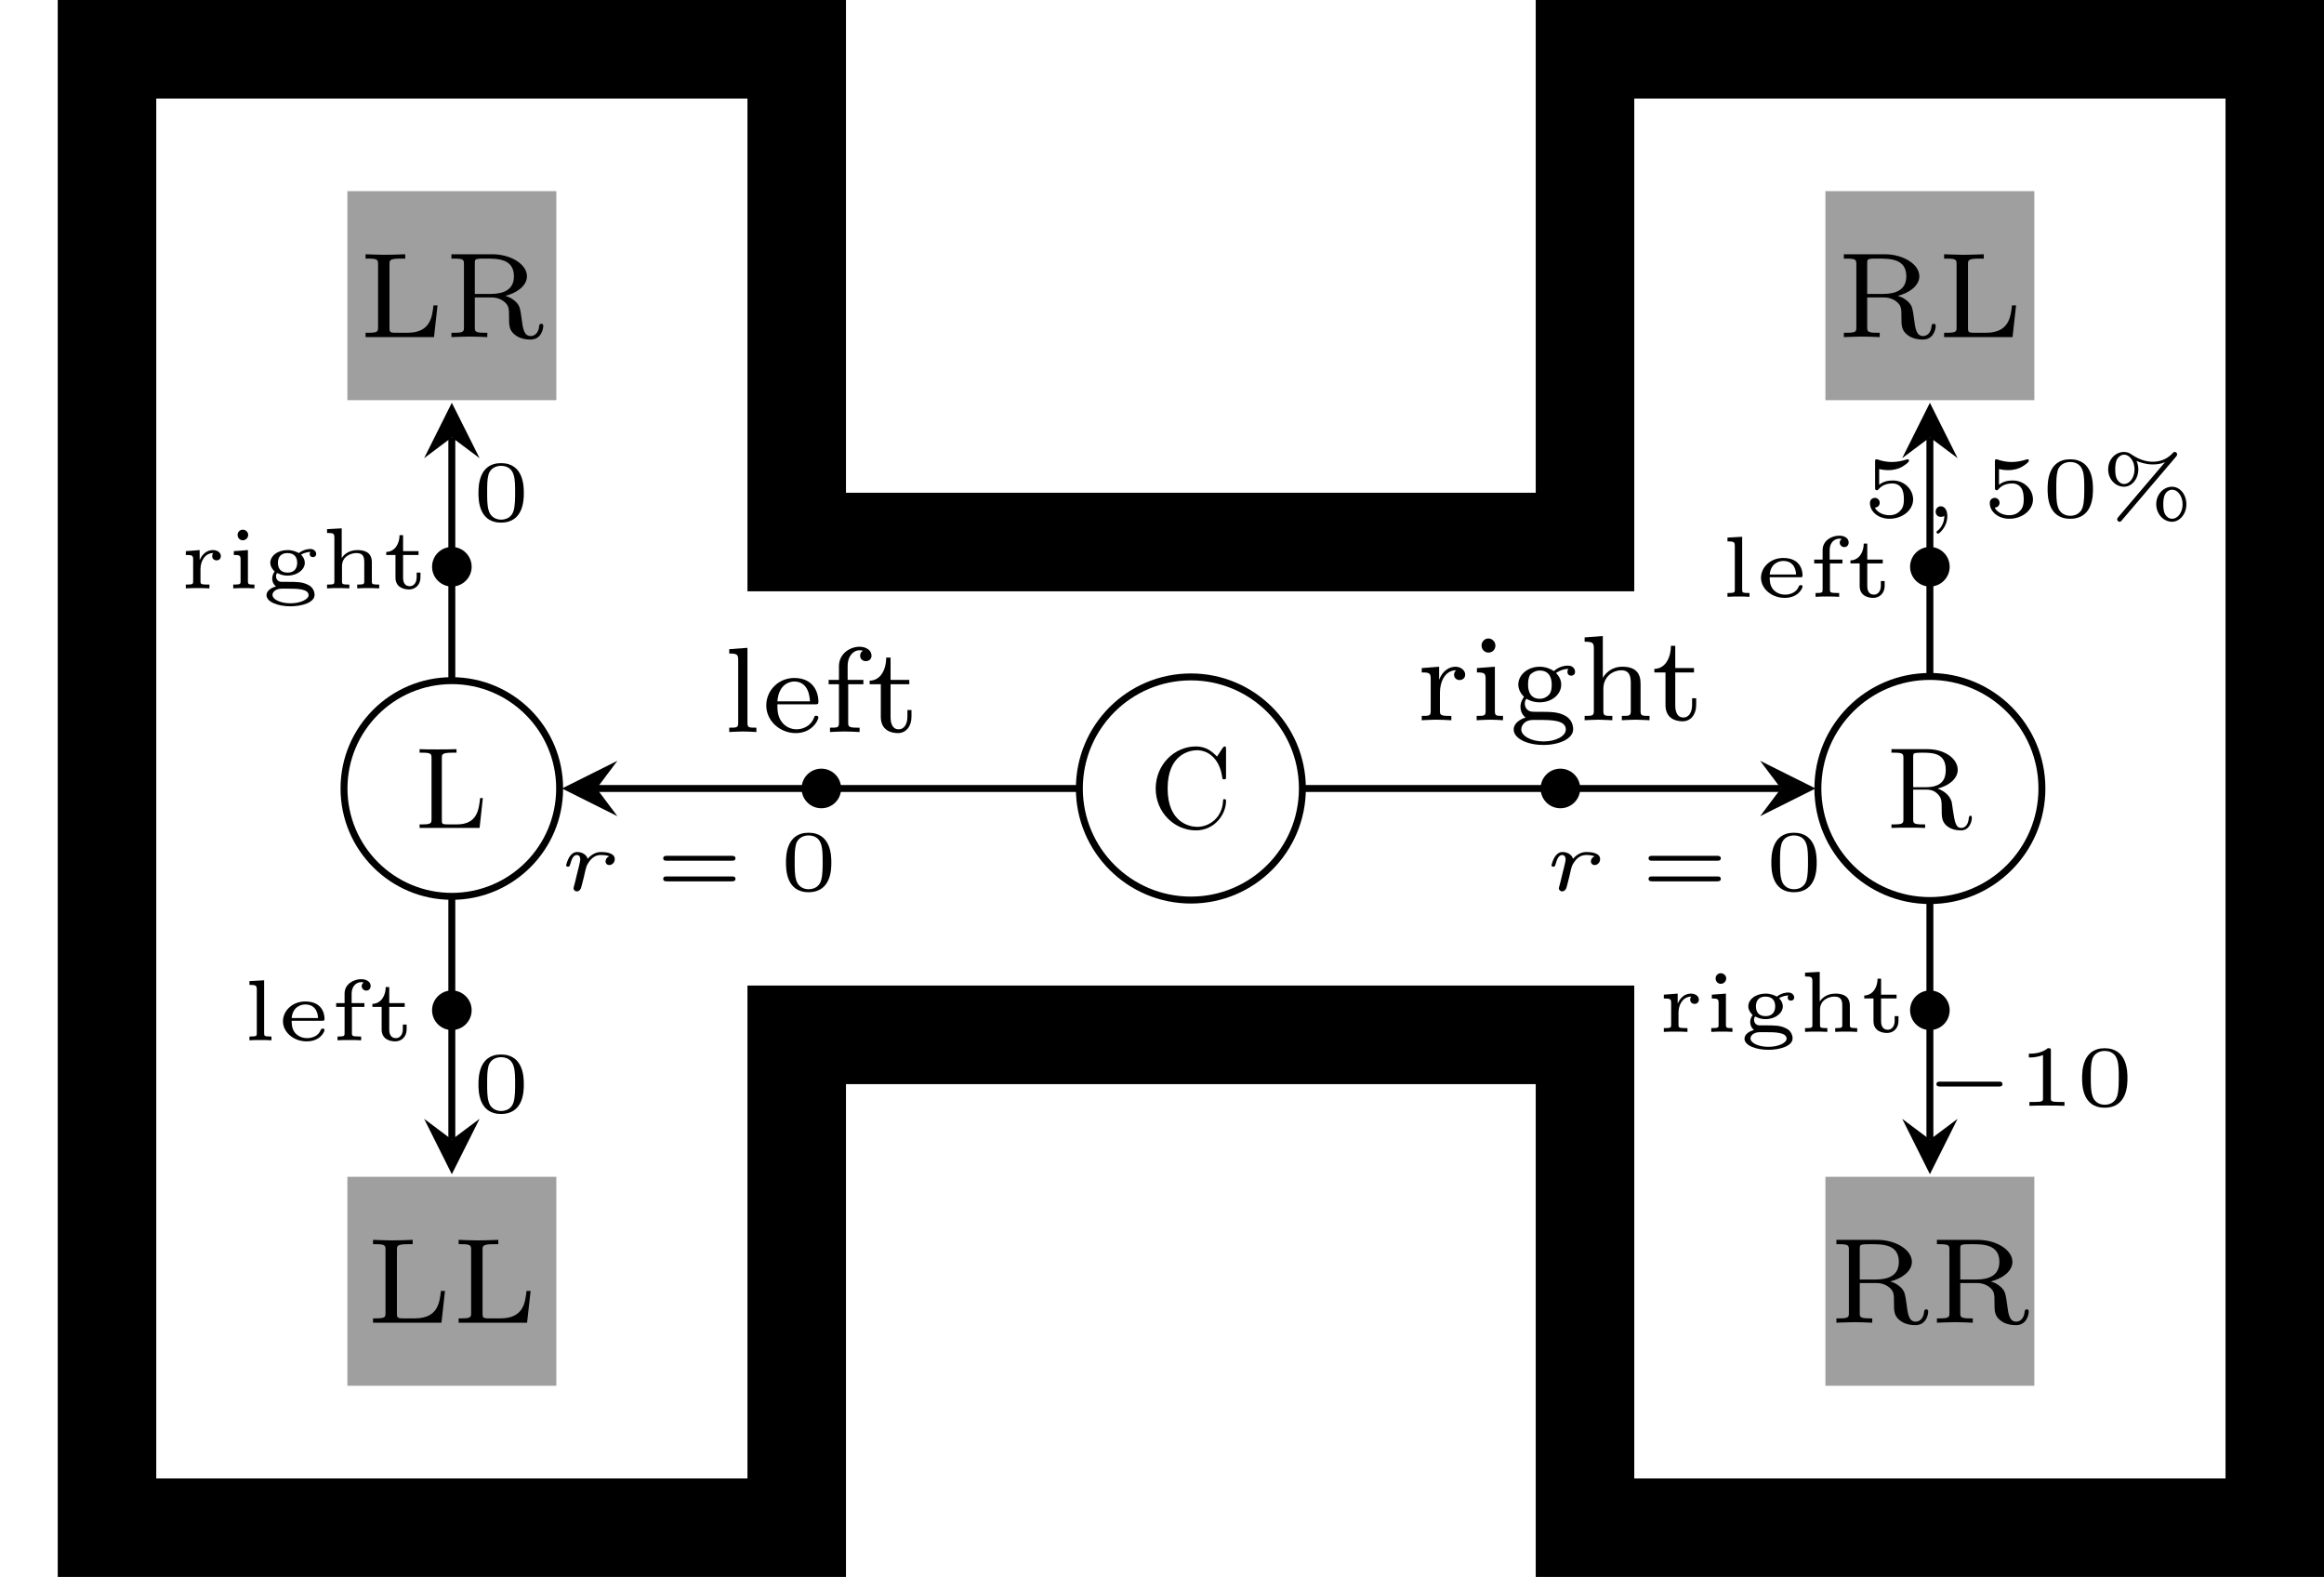 <?xml version="1.0" encoding="UTF-8"?>
<svg xmlns="http://www.w3.org/2000/svg" xmlns:xlink="http://www.w3.org/1999/xlink" width="133.714pt" height="90.709pt" viewBox="0 0 133.714 90.709" version="1.1">
<defs>
<g>
<symbol overflow="visible" id="glyph0-0">
<path style="stroke:none;" d=""/>
</symbol>
<symbol overflow="visible" id="glyph0-1">
<path style="stroke:none;" d="M 4.531 -1.828 L 4.297 -1.828 C 4.219 -1.156 4.125 -0.25 2.797 -0.25 L 2.109 -0.25 C 1.781 -0.25 1.766 -0.312 1.766 -0.516 L 1.766 -4.188 C 1.766 -4.422 1.766 -4.516 2.422 -4.516 L 2.672 -4.516 L 2.672 -4.766 C 2.516 -4.75 1.625 -4.734 1.453 -4.734 C 1.188 -4.734 0.391 -4.766 0.391 -4.766 L 0.391 -4.516 L 0.562 -4.516 C 1.094 -4.516 1.109 -4.438 1.109 -4.188 L 1.109 -0.562 C 1.109 -0.328 1.094 -0.25 0.562 -0.25 L 0.391 -0.25 L 0.391 0 L 4.328 0 Z M 4.531 -1.828 "/>
</symbol>
<symbol overflow="visible" id="glyph0-2">
<path style="stroke:none;" d="M 3.5 -2.375 C 4.125 -2.516 4.75 -2.938 4.75 -3.5 C 4.75 -4.188 3.828 -4.766 2.75 -4.766 L 0.406 -4.766 L 0.406 -4.516 L 0.578 -4.516 C 1.109 -4.516 1.125 -4.438 1.125 -4.188 L 1.125 -0.562 C 1.125 -0.328 1.109 -0.25 0.578 -0.25 L 0.406 -0.25 L 0.406 0 C 0.406 0 1.156 -0.031 1.438 -0.031 C 1.734 -0.031 2.125 -0.016 2.469 0 L 2.469 -0.25 L 2.312 -0.25 C 1.766 -0.25 1.75 -0.328 1.75 -0.562 L 1.75 -2.281 L 2.688 -2.281 C 2.812 -2.281 3.172 -2.281 3.484 -2 C 3.719 -1.781 3.719 -1.609 3.719 -1.141 C 3.719 -0.688 3.719 -0.406 4.047 -0.141 C 4.344 0.109 4.75 0.141 4.953 0.141 C 5.547 0.141 5.688 -0.422 5.688 -0.641 C 5.688 -0.688 5.688 -0.766 5.578 -0.766 C 5.469 -0.766 5.469 -0.703 5.453 -0.641 C 5.422 -0.234 5.188 -0.062 4.969 -0.062 C 4.578 -0.062 4.516 -0.469 4.438 -1.094 C 4.359 -1.656 4.344 -1.766 4.141 -2 C 4.062 -2.078 3.875 -2.266 3.5 -2.375 Z M 2.656 -2.484 L 1.75 -2.484 L 1.75 -4.234 C 1.75 -4.438 1.766 -4.484 1.938 -4.5 C 2 -4.516 2.234 -4.516 2.391 -4.516 C 3.047 -4.516 4 -4.516 4 -3.5 C 4 -2.719 3.406 -2.484 2.656 -2.484 Z M 2.656 -2.484 "/>
</symbol>
<symbol overflow="visible" id="glyph0-3">
<path style="stroke:none;" d="M 1.438 -4.844 L 0.391 -4.766 L 0.391 -4.516 C 0.859 -4.516 0.906 -4.453 0.906 -4.125 L 0.906 -0.547 C 0.906 -0.25 0.844 -0.25 0.391 -0.25 L 0.391 0 C 0.406 0 0.891 -0.031 1.172 -0.031 C 1.438 -0.031 1.688 -0.016 1.953 0 L 1.953 -0.25 C 1.5 -0.25 1.438 -0.25 1.438 -0.547 Z M 1.438 -4.844 "/>
</symbol>
<symbol overflow="visible" id="glyph0-4">
<path style="stroke:none;" d="M 3.062 -1.594 C 3.219 -1.594 3.266 -1.594 3.266 -1.734 C 3.266 -2.359 2.922 -3.109 1.875 -3.109 C 0.969 -3.109 0.266 -2.391 0.266 -1.531 C 0.266 -0.641 1.047 0.062 1.969 0.062 C 2.906 0.062 3.266 -0.688 3.266 -0.844 C 3.266 -0.859 3.25 -0.938 3.141 -0.938 C 3.047 -0.938 3.031 -0.891 3.016 -0.828 C 2.797 -0.266 2.266 -0.156 2.016 -0.156 C 1.688 -0.156 1.375 -0.297 1.172 -0.562 C 0.906 -0.891 0.906 -1.312 0.906 -1.594 Z M 0.906 -1.766 C 0.984 -2.75 1.609 -2.906 1.875 -2.906 C 2.734 -2.906 2.766 -1.938 2.781 -1.766 Z M 0.906 -1.766 "/>
</symbol>
<symbol overflow="visible" id="glyph0-5">
<path style="stroke:none;" d="M 1.438 -2.75 L 2.312 -2.75 L 2.312 -3 L 1.406 -3 L 1.406 -3.781 C 1.406 -4.422 1.781 -4.703 2.078 -4.703 C 2.141 -4.703 2.219 -4.703 2.281 -4.672 C 2.188 -4.625 2.125 -4.516 2.125 -4.391 C 2.125 -4.203 2.266 -4.078 2.453 -4.078 C 2.641 -4.078 2.781 -4.203 2.781 -4.391 C 2.781 -4.703 2.469 -4.906 2.094 -4.906 C 1.547 -4.906 0.906 -4.516 0.906 -3.781 L 0.906 -3 L 0.312 -3 L 0.312 -2.75 L 0.906 -2.75 L 0.906 -0.547 C 0.906 -0.25 0.844 -0.25 0.391 -0.25 L 0.391 0 C 0.422 0 0.906 -0.031 1.188 -0.031 C 1.484 -0.031 1.797 -0.016 2.094 0 L 2.094 -0.25 L 1.953 -0.25 C 1.438 -0.25 1.438 -0.328 1.438 -0.562 Z M 1.438 -2.75 "/>
</symbol>
<symbol overflow="visible" id="glyph0-6">
<path style="stroke:none;" d="M 1.406 -2.75 L 2.484 -2.75 L 2.484 -3 L 1.406 -3 L 1.406 -4.281 L 1.156 -4.281 C 1.156 -3.656 0.875 -2.969 0.203 -2.953 L 0.203 -2.75 L 0.844 -2.75 L 0.844 -0.875 C 0.844 -0.094 1.438 0.062 1.828 0.062 C 2.297 0.062 2.609 -0.328 2.609 -0.875 L 2.609 -1.266 L 2.375 -1.266 L 2.375 -0.891 C 2.375 -0.406 2.156 -0.156 1.875 -0.156 C 1.406 -0.156 1.406 -0.734 1.406 -0.859 Z M 1.406 -2.75 "/>
</symbol>
<symbol overflow="visible" id="glyph0-7">
<path style="stroke:none;" d="M 1.391 -1.594 C 1.391 -2.172 1.656 -2.875 2.328 -2.875 C 2.266 -2.828 2.203 -2.734 2.203 -2.625 C 2.203 -2.391 2.391 -2.312 2.516 -2.312 C 2.688 -2.312 2.844 -2.422 2.844 -2.625 C 2.844 -2.859 2.609 -3.078 2.281 -3.078 C 1.938 -3.078 1.547 -2.859 1.344 -2.328 L 1.344 -3.078 L 0.344 -3 L 0.344 -2.75 C 0.812 -2.75 0.859 -2.703 0.859 -2.359 L 0.859 -0.547 C 0.859 -0.25 0.797 -0.25 0.344 -0.25 L 0.344 0 C 0.375 0 0.844 -0.031 1.141 -0.031 C 1.438 -0.031 1.734 -0.016 2.047 0 L 2.047 -0.25 L 1.906 -0.25 C 1.391 -0.25 1.391 -0.328 1.391 -0.562 Z M 1.391 -1.594 "/>
</symbol>
<symbol overflow="visible" id="glyph0-8">
<path style="stroke:none;" d="M 1.469 -4.297 C 1.469 -4.5 1.297 -4.703 1.062 -4.703 C 0.859 -4.703 0.672 -4.531 0.672 -4.297 C 0.672 -4.047 0.875 -3.891 1.062 -3.891 C 1.297 -3.891 1.469 -4.062 1.469 -4.297 Z M 0.406 -3 L 0.406 -2.75 C 0.844 -2.75 0.906 -2.703 0.906 -2.359 L 0.906 -0.547 C 0.906 -0.25 0.844 -0.25 0.391 -0.25 L 0.391 0 C 0.406 0 0.891 -0.031 1.172 -0.031 C 1.422 -0.031 1.672 -0.016 1.906 0 L 1.906 -0.25 C 1.5 -0.25 1.438 -0.25 1.438 -0.547 L 1.438 -3.078 Z M 0.406 -3 "/>
</symbol>
<symbol overflow="visible" id="glyph0-9">
<path style="stroke:none;" d="M 1 -1.234 C 1.109 -1.172 1.359 -1.031 1.766 -1.031 C 2.484 -1.031 3 -1.5 3 -2.047 C 3 -2.328 2.875 -2.531 2.703 -2.719 C 3.031 -2.938 3.297 -2.953 3.422 -2.953 C 3.391 -2.922 3.359 -2.891 3.359 -2.781 C 3.359 -2.641 3.453 -2.562 3.578 -2.562 C 3.672 -2.562 3.797 -2.625 3.797 -2.781 C 3.797 -2.953 3.672 -3.141 3.391 -3.141 C 3.281 -3.141 2.906 -3.125 2.578 -2.828 C 2.375 -2.969 2.078 -3.078 1.766 -3.078 C 1.047 -3.078 0.531 -2.594 0.531 -2.047 C 0.531 -1.781 0.672 -1.531 0.859 -1.344 C 0.812 -1.281 0.656 -1.047 0.656 -0.781 C 0.656 -0.688 0.672 -0.359 0.953 -0.156 C 0.641 -0.062 0.266 0.172 0.266 0.531 C 0.266 1.047 1.031 1.422 1.984 1.422 C 2.859 1.422 3.688 1.078 3.688 0.516 C 3.688 0.312 3.609 -0.062 3.219 -0.266 C 2.812 -0.484 2.391 -0.484 1.719 -0.484 C 1.562 -0.484 1.312 -0.484 1.266 -0.5 C 1.031 -0.547 0.906 -0.75 0.906 -0.953 C 0.906 -1.125 0.969 -1.188 1 -1.234 Z M 1.766 -1.234 C 1.094 -1.234 1.094 -1.906 1.094 -2.047 C 1.094 -2.156 1.094 -2.438 1.219 -2.625 C 1.328 -2.734 1.516 -2.859 1.766 -2.859 C 2.453 -2.859 2.453 -2.188 2.453 -2.047 C 2.453 -1.938 2.453 -1.656 2.312 -1.484 C 2.203 -1.359 2.016 -1.234 1.766 -1.234 Z M 1.766 -0.016 C 2.391 -0.016 3.266 -0.016 3.266 0.531 C 3.266 0.906 2.703 1.219 1.984 1.219 C 1.25 1.219 0.703 0.891 0.703 0.531 C 0.703 0.281 0.922 -0.016 1.359 -0.016 Z M 1.766 -0.016 "/>
</symbol>
<symbol overflow="visible" id="glyph0-10">
<path style="stroke:none;" d="M 3.594 -2.109 C 3.594 -2.719 3.297 -3.078 2.547 -3.078 C 1.922 -3.078 1.578 -2.703 1.422 -2.438 L 1.422 -4.844 L 0.375 -4.766 L 0.375 -4.516 C 0.844 -4.516 0.906 -4.453 0.906 -4.125 L 0.906 -0.547 C 0.906 -0.25 0.828 -0.25 0.375 -0.25 L 0.375 0 C 0.391 0 0.875 -0.031 1.172 -0.031 C 1.422 -0.031 1.906 0 1.969 0 L 1.969 -0.25 C 1.516 -0.25 1.453 -0.25 1.453 -0.547 L 1.453 -1.812 C 1.453 -2.531 2.031 -2.875 2.484 -2.875 C 2.969 -2.875 3.031 -2.5 3.031 -2.141 L 3.031 -0.547 C 3.031 -0.25 2.969 -0.25 2.516 -0.25 L 2.516 0 C 2.531 0 3.016 -0.031 3.312 -0.031 C 3.562 -0.031 4.047 0 4.109 0 L 4.109 -0.25 C 3.656 -0.25 3.594 -0.25 3.594 -0.547 Z M 3.594 -2.109 "/>
</symbol>
<symbol overflow="visible" id="glyph1-0">
<path style="stroke:none;" d=""/>
</symbol>
<symbol overflow="visible" id="glyph1-1">
<path style="stroke:none;" d="M 3.859 -1.719 L 3.703 -1.719 C 3.625 -1.031 3.531 -0.203 2.359 -0.203 L 1.812 -0.203 C 1.5 -0.203 1.5 -0.25 1.5 -0.469 L 1.5 -4.016 C 1.5 -4.234 1.5 -4.328 2.125 -4.328 L 2.344 -4.328 L 2.344 -4.531 C 2.109 -4.516 1.5 -4.516 1.234 -4.516 C 0.969 -4.516 0.453 -4.516 0.219 -4.531 L 0.219 -4.328 L 0.375 -4.328 C 0.891 -4.328 0.906 -4.25 0.906 -4.016 L 0.906 -0.516 C 0.906 -0.281 0.891 -0.203 0.375 -0.203 L 0.219 -0.203 L 0.219 0 L 3.672 0 Z M 3.859 -1.719 "/>
</symbol>
<symbol overflow="visible" id="glyph1-2">
<path style="stroke:none;" d="M 0.375 -2.266 C 0.375 -0.891 1.453 0.141 2.688 0.141 C 3.766 0.141 4.422 -0.781 4.422 -1.547 C 4.422 -1.609 4.422 -1.656 4.328 -1.656 C 4.25 -1.656 4.25 -1.625 4.25 -1.547 C 4.203 -0.609 3.484 -0.062 2.766 -0.062 C 2.359 -0.062 1.062 -0.281 1.062 -2.266 C 1.062 -4.25 2.344 -4.469 2.75 -4.469 C 3.484 -4.469 4.078 -3.875 4.203 -2.906 C 4.219 -2.812 4.219 -2.797 4.312 -2.797 C 4.422 -2.797 4.422 -2.812 4.422 -2.953 L 4.422 -4.516 C 4.422 -4.641 4.422 -4.688 4.344 -4.688 C 4.312 -4.688 4.297 -4.688 4.234 -4.609 L 3.906 -4.109 C 3.656 -4.344 3.328 -4.688 2.688 -4.688 C 1.438 -4.688 0.375 -3.625 0.375 -2.266 Z M 0.375 -2.266 "/>
</symbol>
<symbol overflow="visible" id="glyph1-3">
<path style="stroke:none;" d="M 1.484 -2.344 L 1.484 -4.062 C 1.484 -4.219 1.484 -4.297 1.641 -4.312 C 1.703 -4.328 1.891 -4.328 2.031 -4.328 C 2.625 -4.328 3.359 -4.297 3.359 -3.344 C 3.359 -2.875 3.203 -2.344 2.219 -2.344 Z M 2.891 -2.266 C 3.531 -2.422 4.047 -2.828 4.047 -3.344 C 4.047 -3.984 3.297 -4.531 2.312 -4.531 L 0.234 -4.531 L 0.234 -4.328 L 0.391 -4.328 C 0.906 -4.328 0.922 -4.25 0.922 -4.016 L 0.922 -0.516 C 0.922 -0.281 0.906 -0.203 0.391 -0.203 L 0.234 -0.203 L 0.234 0 C 0.469 -0.016 0.938 -0.016 1.203 -0.016 C 1.469 -0.016 1.938 -0.016 2.172 0 L 2.172 -0.203 L 2.016 -0.203 C 1.5 -0.203 1.484 -0.281 1.484 -0.516 L 1.484 -2.203 L 2.25 -2.203 C 2.359 -2.203 2.641 -2.203 2.875 -1.969 C 3.125 -1.734 3.125 -1.531 3.125 -1.078 C 3.125 -0.656 3.125 -0.391 3.391 -0.141 C 3.672 0.109 4.031 0.141 4.234 0.141 C 4.75 0.141 4.859 -0.406 4.859 -0.578 C 4.859 -0.625 4.859 -0.703 4.781 -0.703 C 4.703 -0.703 4.703 -0.641 4.688 -0.594 C 4.656 -0.125 4.422 0 4.25 0 C 3.938 0 3.875 -0.344 3.781 -0.953 L 3.703 -1.484 C 3.578 -1.906 3.25 -2.125 2.891 -2.266 Z M 2.891 -2.266 "/>
</symbol>
<symbol overflow="visible" id="glyph2-0">
<path style="stroke:none;" d=""/>
</symbol>
<symbol overflow="visible" id="glyph2-1">
<path style="stroke:none;" d="M 1.484 -0.812 C 1.5 -0.891 1.547 -1.078 1.562 -1.156 C 1.578 -1.234 1.609 -1.312 1.625 -1.375 C 1.641 -1.453 1.797 -1.719 1.969 -1.859 C 2.141 -2 2.297 -2.031 2.469 -2.031 C 2.531 -2.031 2.766 -2.031 2.938 -1.953 C 2.719 -1.875 2.719 -1.672 2.719 -1.656 C 2.719 -1.578 2.781 -1.453 2.938 -1.453 C 3.078 -1.453 3.25 -1.578 3.25 -1.797 C 3.25 -2.156 2.719 -2.203 2.484 -2.203 C 2.359 -2.203 2.031 -2.203 1.688 -1.812 C 1.625 -2.078 1.328 -2.203 1.094 -2.203 C 0.922 -2.203 0.781 -2.125 0.641 -1.922 C 0.516 -1.719 0.453 -1.453 0.453 -1.438 C 0.453 -1.359 0.531 -1.359 0.562 -1.359 C 0.641 -1.359 0.641 -1.375 0.688 -1.5 C 0.766 -1.797 0.875 -2.031 1.062 -2.031 C 1.234 -2.031 1.266 -1.875 1.266 -1.766 C 1.266 -1.703 1.219 -1.516 1.188 -1.375 C 1.156 -1.25 1.109 -1.047 1.078 -0.938 L 0.969 -0.484 C 0.938 -0.359 0.875 -0.141 0.875 -0.125 C 0.875 -0.016 0.969 0.062 1.062 0.062 C 1.141 0.062 1.234 0.016 1.281 -0.078 C 1.312 -0.109 1.344 -0.281 1.375 -0.375 Z M 1.484 -0.812 "/>
</symbol>
<symbol overflow="visible" id="glyph2-2">
<path style="stroke:none;" d="M 1.344 -0.062 C 1.344 0.406 1.094 0.688 0.953 0.797 C 0.906 0.828 0.891 0.844 0.891 0.875 C 0.891 0.906 0.938 0.969 0.984 0.969 C 1.047 0.969 1.516 0.578 1.516 -0.047 C 1.516 -0.391 1.359 -0.609 1.141 -0.609 C 0.953 -0.609 0.844 -0.453 0.844 -0.297 C 0.844 -0.141 0.953 0 1.141 0 C 1.219 0 1.297 -0.016 1.344 -0.062 Z M 1.344 -0.062 "/>
</symbol>
<symbol overflow="visible" id="glyph3-0">
<path style="stroke:none;" d=""/>
</symbol>
<symbol overflow="visible" id="glyph3-1">
<path style="stroke:none;" d="M 4.438 -1.703 C 4.516 -1.703 4.641 -1.703 4.641 -1.844 C 4.641 -1.984 4.484 -1.984 4.422 -1.984 L 0.703 -1.984 C 0.625 -1.984 0.484 -1.984 0.484 -1.844 C 0.484 -1.703 0.609 -1.703 0.672 -1.703 Z M 4.422 -0.516 C 4.484 -0.516 4.641 -0.516 4.641 -0.656 C 4.641 -0.797 4.516 -0.797 4.438 -0.797 L 0.672 -0.797 C 0.609 -0.797 0.484 -0.797 0.484 -0.656 C 0.484 -0.516 0.625 -0.516 0.703 -0.516 Z M 4.422 -0.516 "/>
</symbol>
<symbol overflow="visible" id="glyph3-2">
<path style="stroke:none;" d="M 3 -1.594 C 3 -1.953 3 -3.312 1.688 -3.312 C 0.391 -3.312 0.391 -1.953 0.391 -1.594 C 0.391 -1.234 0.391 0.109 1.688 0.109 C 3 0.109 3 -1.234 3 -1.594 Z M 1.688 -0.062 C 1.516 -0.062 1.094 -0.125 0.969 -0.625 C 0.891 -0.891 0.891 -1.25 0.891 -1.656 C 0.891 -2.031 0.891 -2.375 0.969 -2.656 C 1.094 -3.078 1.484 -3.156 1.688 -3.156 C 2.062 -3.156 2.328 -2.969 2.422 -2.609 C 2.5 -2.359 2.5 -1.953 2.5 -1.656 C 2.5 -1.312 2.5 -0.906 2.422 -0.609 C 2.297 -0.125 1.891 -0.062 1.688 -0.062 Z M 1.688 -0.062 "/>
</symbol>
<symbol overflow="visible" id="glyph3-3">
<path style="stroke:none;" d="M 1.219 -1.109 C 1.219 -1.578 1.484 -2.031 1.953 -2.031 C 1.953 -2.031 1.891 -1.969 1.891 -1.859 C 1.891 -1.688 2.031 -1.609 2.141 -1.609 C 2.266 -1.609 2.391 -1.688 2.391 -1.859 C 2.391 -2.047 2.203 -2.203 1.938 -2.203 C 1.688 -2.203 1.375 -2.078 1.188 -1.656 L 1.172 -1.656 L 1.172 -2.203 L 0.375 -2.141 L 0.375 -1.922 C 0.75 -1.922 0.797 -1.891 0.797 -1.656 L 0.797 -0.422 C 0.797 -0.266 0.797 -0.219 0.469 -0.219 L 0.375 -0.219 L 0.375 0 C 0.594 -0.016 0.812 -0.016 1.016 -0.016 C 1.281 -0.016 1.531 -0.016 1.734 0 L 1.734 -0.219 L 1.594 -0.219 C 1.219 -0.219 1.219 -0.266 1.219 -0.422 Z M 1.219 -1.109 "/>
</symbol>
<symbol overflow="visible" id="glyph3-4">
<path style="stroke:none;" d="M 1.266 -3.078 C 1.266 -3.234 1.125 -3.375 0.953 -3.375 C 0.797 -3.375 0.656 -3.25 0.656 -3.078 C 0.656 -2.891 0.797 -2.766 0.953 -2.766 C 1.125 -2.766 1.266 -2.906 1.266 -3.078 Z M 0.438 -2.141 L 0.438 -1.922 C 0.781 -1.922 0.828 -1.891 0.828 -1.656 L 0.828 -0.422 C 0.828 -0.266 0.828 -0.219 0.5 -0.219 L 0.406 -0.219 L 0.406 0 C 0.625 -0.016 0.828 -0.016 1.031 -0.016 C 1.219 -0.016 1.438 -0.016 1.625 0 L 1.625 -0.219 C 1.297 -0.219 1.25 -0.219 1.25 -0.422 L 1.25 -2.203 Z M 0.438 -2.141 "/>
</symbol>
<symbol overflow="visible" id="glyph3-5">
<path style="stroke:none;" d="M 2.297 -1.938 C 2.531 -2.078 2.75 -2.094 2.844 -2.094 C 2.828 -2.078 2.797 -2.047 2.797 -1.969 C 2.797 -1.875 2.859 -1.797 2.984 -1.797 C 3.094 -1.797 3.172 -1.875 3.172 -1.969 C 3.172 -2.109 3.062 -2.266 2.828 -2.266 C 2.703 -2.266 2.438 -2.234 2.172 -2.031 C 2.062 -2.094 1.828 -2.203 1.531 -2.203 C 0.938 -2.203 0.531 -1.859 0.531 -1.469 C 0.531 -1.219 0.719 -1.031 0.781 -0.969 C 0.672 -0.828 0.641 -0.672 0.641 -0.562 C 0.641 -0.297 0.812 -0.141 0.859 -0.109 C 0.609 -0.047 0.312 0.125 0.312 0.391 C 0.312 0.781 0.969 1.031 1.688 1.031 C 2.359 1.031 3.078 0.812 3.078 0.375 C 3.078 0.156 2.953 -0.094 2.703 -0.203 C 2.375 -0.375 2.047 -0.375 1.516 -0.375 C 1.391 -0.375 1.172 -0.375 1.141 -0.375 C 0.906 -0.406 0.859 -0.609 0.859 -0.703 C 0.859 -0.797 0.906 -0.875 0.922 -0.875 C 0.922 -0.875 0.938 -0.875 0.953 -0.875 C 1.156 -0.766 1.344 -0.734 1.516 -0.734 C 2.109 -0.734 2.516 -1.094 2.516 -1.469 C 2.516 -1.703 2.359 -1.891 2.297 -1.938 Z M 1.531 -0.906 C 1.094 -0.906 0.969 -1.188 0.969 -1.469 C 0.969 -1.75 1.094 -2.031 1.516 -2.031 C 1.953 -2.031 2.078 -1.75 2.078 -1.469 C 2.078 -1.203 1.953 -0.906 1.531 -0.906 Z M 1.531 0.016 C 2.031 0.016 2.734 0.016 2.734 0.391 C 2.734 0.625 2.281 0.859 1.688 0.859 C 1.125 0.859 0.656 0.641 0.656 0.375 C 0.656 0.219 0.828 0.016 1.203 0.016 Z M 1.531 0.016 "/>
</symbol>
<symbol overflow="visible" id="glyph3-6">
<path style="stroke:none;" d="M 2.984 -1.5 C 2.984 -2.047 2.609 -2.203 2.156 -2.203 C 1.578 -2.203 1.328 -1.859 1.25 -1.75 L 1.25 -3.453 L 0.406 -3.406 L 0.406 -3.188 C 0.781 -3.188 0.828 -3.156 0.828 -2.906 L 0.828 -0.422 C 0.828 -0.266 0.828 -0.219 0.5 -0.219 L 0.406 -0.219 L 0.406 0 C 0.625 -0.016 0.828 -0.016 1.047 -0.016 C 1.25 -0.016 1.469 -0.016 1.688 0 L 1.688 -0.219 L 1.594 -0.219 C 1.266 -0.219 1.266 -0.266 1.266 -0.422 L 1.266 -1.281 C 1.266 -1.844 1.781 -2.031 2.094 -2.031 C 2.469 -2.031 2.547 -1.828 2.547 -1.516 L 2.547 -0.422 C 2.547 -0.266 2.547 -0.219 2.219 -0.219 L 2.141 -0.219 L 2.141 0 C 2.344 -0.016 2.562 -0.016 2.766 -0.016 C 2.984 -0.016 3.188 -0.016 3.406 0 L 3.406 -0.219 L 3.312 -0.219 C 2.984 -0.219 2.984 -0.266 2.984 -0.422 Z M 2.984 -1.5 "/>
</symbol>
<symbol overflow="visible" id="glyph3-7">
<path style="stroke:none;" d="M 1.219 -1.922 L 2.109 -1.922 L 2.109 -2.141 L 1.219 -2.141 L 1.219 -3.062 L 1.016 -3.062 C 1.016 -2.594 0.766 -2.109 0.25 -2.094 L 0.25 -1.922 L 0.781 -1.922 L 0.781 -0.625 C 0.781 -0.062 1.25 0.062 1.562 0.062 C 1.938 0.062 2.219 -0.219 2.219 -0.625 L 2.219 -0.906 L 2 -0.906 L 2 -0.641 C 2 -0.266 1.781 -0.125 1.609 -0.125 C 1.219 -0.125 1.219 -0.516 1.219 -0.625 Z M 1.219 -1.922 "/>
</symbol>
<symbol overflow="visible" id="glyph3-8">
<path style="stroke:none;" d="M 1.25 -3.453 L 0.406 -3.406 L 0.406 -3.188 C 0.781 -3.188 0.828 -3.156 0.828 -2.906 L 0.828 -0.422 C 0.828 -0.266 0.828 -0.219 0.5 -0.219 L 0.406 -0.219 L 0.406 0 C 0.625 -0.016 0.828 -0.016 1.031 -0.016 C 1.25 -0.016 1.453 -0.016 1.672 0 L 1.672 -0.219 L 1.578 -0.219 C 1.25 -0.219 1.25 -0.266 1.25 -0.422 Z M 1.25 -3.453 "/>
</symbol>
<symbol overflow="visible" id="glyph3-9">
<path style="stroke:none;" d="M 2.578 -1.125 C 2.688 -1.125 2.719 -1.125 2.719 -1.234 C 2.719 -1.578 2.547 -2.234 1.609 -2.234 C 0.859 -2.234 0.328 -1.688 0.328 -1.094 C 0.328 -0.469 0.938 0.062 1.688 0.062 C 2.484 0.062 2.719 -0.5 2.719 -0.594 C 2.719 -0.672 2.641 -0.672 2.625 -0.672 C 2.547 -0.672 2.531 -0.656 2.5 -0.594 C 2.375 -0.25 2 -0.125 1.719 -0.125 C 1.312 -0.125 1.094 -0.344 1.016 -0.438 C 0.828 -0.672 0.828 -0.984 0.828 -1.125 Z M 0.828 -1.281 C 0.891 -1.938 1.375 -2.062 1.609 -2.062 C 2.297 -2.062 2.344 -1.422 2.344 -1.281 Z M 0.828 -1.281 "/>
</symbol>
<symbol overflow="visible" id="glyph3-10">
<path style="stroke:none;" d="M 1.25 -1.922 L 1.969 -1.922 L 1.969 -2.141 L 1.234 -2.141 L 1.234 -2.688 C 1.234 -3.156 1.547 -3.344 1.781 -3.344 C 1.812 -3.344 1.906 -3.344 1.906 -3.328 L 1.906 -3.312 C 1.875 -3.281 1.812 -3.219 1.812 -3.125 C 1.812 -2.984 1.922 -2.859 2.078 -2.859 C 2.234 -2.859 2.328 -2.984 2.328 -3.125 C 2.328 -3.344 2.125 -3.516 1.781 -3.516 C 1.344 -3.516 0.828 -3.234 0.828 -2.688 L 0.828 -2.141 L 0.344 -2.141 L 0.344 -1.922 L 0.828 -1.922 L 0.828 -0.422 C 0.828 -0.266 0.828 -0.219 0.516 -0.219 L 0.422 -0.219 L 0.422 0 C 0.625 -0.016 0.859 -0.016 1.062 -0.016 C 1.328 -0.016 1.562 -0.016 1.781 0 L 1.781 -0.219 L 1.641 -0.219 C 1.25 -0.219 1.25 -0.266 1.25 -0.422 Z M 1.25 -1.922 "/>
</symbol>
<symbol overflow="visible" id="glyph3-11">
<path style="stroke:none;" d="M 0.984 -2.75 C 1.234 -2.688 1.469 -2.688 1.516 -2.688 C 1.859 -2.688 2.109 -2.781 2.234 -2.844 C 2.359 -2.906 2.703 -3.125 2.703 -3.234 C 2.703 -3.312 2.641 -3.312 2.625 -3.312 C 2.609 -3.312 2.609 -3.312 2.547 -3.297 C 2.359 -3.234 2.047 -3.156 1.719 -3.156 C 1.438 -3.156 1.172 -3.203 0.906 -3.297 C 0.844 -3.312 0.844 -3.312 0.828 -3.312 C 0.75 -3.312 0.75 -3.266 0.75 -3.188 L 0.75 -1.688 C 0.75 -1.594 0.75 -1.531 0.859 -1.531 C 0.906 -1.531 0.906 -1.547 0.953 -1.594 C 1.141 -1.812 1.406 -1.922 1.75 -1.922 C 2.031 -1.922 2.203 -1.766 2.266 -1.656 C 2.375 -1.484 2.406 -1.266 2.406 -1.016 C 2.406 -0.812 2.391 -0.531 2.188 -0.344 C 1.969 -0.109 1.688 -0.094 1.578 -0.094 C 1.25 -0.094 0.891 -0.234 0.734 -0.531 C 0.938 -0.547 1.016 -0.688 1.016 -0.812 C 1.016 -0.969 0.891 -1.094 0.734 -1.094 C 0.625 -1.094 0.453 -1.016 0.453 -0.797 C 0.453 -0.297 0.938 0.109 1.578 0.109 C 2.328 0.109 2.938 -0.391 2.938 -1 C 2.938 -1.562 2.453 -2.094 1.766 -2.094 C 1.453 -2.094 1.188 -2.016 0.984 -1.844 Z M 0.984 -2.75 "/>
</symbol>
<symbol overflow="visible" id="glyph3-12">
<path style="stroke:none;" d="M 4.984 -0.719 C 4.984 -1.297 4.609 -1.734 4.156 -1.734 C 3.672 -1.734 3.25 -1.297 3.25 -0.734 C 3.25 -0.141 3.688 0.281 4.156 0.281 C 4.609 0.281 4.984 -0.172 4.984 -0.719 Z M 4.172 0.109 C 3.984 0.109 3.844 0 3.766 -0.141 C 3.656 -0.328 3.656 -0.578 3.656 -0.719 C 3.656 -0.844 3.656 -1.094 3.75 -1.281 C 3.812 -1.422 3.969 -1.562 4.172 -1.562 C 4.469 -1.562 4.766 -1.219 4.766 -0.719 C 4.766 -0.234 4.469 0.109 4.172 0.109 Z M 4.406 -3.484 C 4.438 -3.531 4.453 -3.562 4.453 -3.594 C 4.453 -3.672 4.391 -3.734 4.312 -3.734 C 4.25 -3.734 4.234 -3.719 4.172 -3.641 C 3.844 -3.297 3.438 -3.172 3.047 -3.172 C 2.75 -3.172 2.328 -3.25 1.844 -3.578 C 1.734 -3.656 1.609 -3.734 1.391 -3.734 C 0.906 -3.734 0.484 -3.312 0.484 -2.734 C 0.484 -2.141 0.922 -1.734 1.391 -1.734 C 1.844 -1.734 2.219 -2.172 2.219 -2.734 C 2.219 -3 2.125 -3.203 2.109 -3.219 C 2.297 -3.141 2.656 -3.016 3.047 -3.016 C 3.281 -3.016 3.531 -3.047 3.734 -3.141 L 3.75 -3.141 L 1.062 0.016 C 1.031 0.062 1 0.094 1 0.141 C 1 0.219 1.078 0.281 1.141 0.281 C 1.203 0.281 1.219 0.25 1.266 0.203 Z M 1.406 -1.891 C 1.219 -1.891 1.078 -2.016 1 -2.156 C 0.891 -2.344 0.891 -2.578 0.891 -2.734 C 0.891 -2.844 0.891 -3.094 0.984 -3.297 C 1.047 -3.422 1.203 -3.578 1.406 -3.578 C 1.703 -3.578 2 -3.219 2 -2.734 C 2 -2.234 1.703 -1.891 1.406 -1.891 Z M 1.406 -1.891 "/>
</symbol>
<symbol overflow="visible" id="glyph3-13">
<path style="stroke:none;" d="M 1.984 -3.172 C 1.984 -3.312 1.969 -3.312 1.797 -3.312 C 1.453 -3 0.891 -3 0.797 -3 L 0.719 -3 L 0.719 -2.781 L 0.797 -2.781 C 0.906 -2.781 1.234 -2.797 1.531 -2.922 L 1.531 -0.422 C 1.531 -0.281 1.531 -0.219 1 -0.219 L 0.75 -0.219 L 0.75 0 C 1.016 -0.016 1.469 -0.016 1.75 -0.016 C 2.047 -0.016 2.484 -0.016 2.766 0 L 2.766 -0.219 L 2.516 -0.219 C 1.984 -0.219 1.984 -0.281 1.984 -0.422 Z M 1.984 -3.172 "/>
</symbol>
<symbol overflow="visible" id="glyph4-0">
<path style="stroke:none;" d=""/>
</symbol>
<symbol overflow="visible" id="glyph4-1">
<path style="stroke:none;" d="M 4.391 -1.109 C 4.469 -1.109 4.594 -1.109 4.594 -1.25 C 4.594 -1.391 4.469 -1.391 4.391 -1.391 L 1.016 -1.391 C 0.938 -1.391 0.797 -1.391 0.797 -1.25 C 0.797 -1.109 0.938 -1.109 1.016 -1.109 Z M 4.391 -1.109 "/>
</symbol>
</g>
<clipPath id="clip1">
  <path d="M 3 0 L 133.715 0 L 133.715 90.711 L 3 90.711 Z M 3 0 "/>
</clipPath>
</defs>
<g id="surface1">
<path style="fill-rule:nonzero;fill:rgb(62.5%,62.5%,62.5%);fill-opacity:1;stroke-width:0.399;stroke-linecap:butt;stroke-linejoin:miter;stroke:rgb(62.5%,62.5%,62.5%);stroke-opacity:1;stroke-miterlimit:10;" d="M -36.709 34.16 L -48.331 34.16 L -48.331 22.535 L -36.709 22.535 Z M -36.709 34.16 " transform="matrix(1,0,0,-1,68.518,45.355)"/>
<g style="fill:rgb(0%,0%,0%);fill-opacity:1;">
  <use xlink:href="#glyph0-1" x="20.643" y="19.391"/>
  <use xlink:href="#glyph0-2" x="25.569" y="19.391"/>
</g>
<path style="fill-rule:nonzero;fill:rgb(62.5%,62.5%,62.5%);fill-opacity:1;stroke-width:0.399;stroke-linecap:butt;stroke-linejoin:miter;stroke:rgb(62.5%,62.5%,62.5%);stroke-opacity:1;stroke-miterlimit:10;" d="M -36.709 -22.536 L -48.331 -22.536 L -48.331 -34.157 L -36.709 -34.157 Z M -36.709 -22.536 " transform="matrix(1,0,0,-1,68.518,45.355)"/>
<g style="fill:rgb(0%,0%,0%);fill-opacity:1;">
  <use xlink:href="#glyph0-1" x="21.072" y="76.084"/>
  <use xlink:href="#glyph0-1" x="25.998" y="76.084"/>
</g>
<path style="fill:none;stroke-width:0.399;stroke-linecap:butt;stroke-linejoin:miter;stroke:rgb(0%,0%,0%);stroke-opacity:1;stroke-miterlimit:10;" d="M -36.319 -0 C -36.319 3.425 -39.096 6.203 -42.522 6.203 C -45.948 6.203 -48.725 3.425 -48.725 -0 C -48.725 -3.426 -45.948 -6.204 -42.522 -6.204 C -39.096 -6.204 -36.319 -3.426 -36.319 -0 Z M -36.319 -0 " transform="matrix(1,0,0,-1,68.518,45.355)"/>
<g style="fill:rgb(0%,0%,0%);fill-opacity:1;">
  <use xlink:href="#glyph1-1" x="23.922" y="47.624"/>
</g>
<path style="fill-rule:nonzero;fill:rgb(0%,0%,0%);fill-opacity:1;stroke-width:0.399;stroke-linecap:butt;stroke-linejoin:miter;stroke:rgb(0%,0%,0%);stroke-opacity:1;stroke-miterlimit:10;" d="M -20.323 -0 C -20.323 0.519 -20.741 0.941 -21.26 0.941 C -21.78 0.941 -22.198 0.519 -22.198 -0 C -22.198 -0.52 -21.78 -0.938 -21.26 -0.938 C -20.741 -0.938 -20.323 -0.52 -20.323 -0 Z M -20.323 -0 " transform="matrix(1,0,0,-1,68.518,45.355)"/>
<g style="fill:rgb(0%,0%,0%);fill-opacity:1;">
  <use xlink:href="#glyph0-3" x="41.567" y="42.107"/>
  <use xlink:href="#glyph0-4" x="43.822" y="42.107"/>
  <use xlink:href="#glyph0-5" x="47.364" y="42.107"/>
  <use xlink:href="#glyph0-6" x="49.834" y="42.107"/>
</g>
<g style="fill:rgb(0%,0%,0%);fill-opacity:1;">
  <use xlink:href="#glyph2-1" x="32.121" y="51.212"/>
</g>
<g style="fill:rgb(0%,0%,0%);fill-opacity:1;">
  <use xlink:href="#glyph3-1" x="37.675" y="51.212"/>
</g>
<g style="fill:rgb(0%,0%,0%);fill-opacity:1;">
  <use xlink:href="#glyph3-2" x="44.832" y="51.212"/>
</g>
<path style="fill-rule:nonzero;fill:rgb(0%,0%,0%);fill-opacity:1;stroke-width:0.399;stroke-linecap:butt;stroke-linejoin:miter;stroke:rgb(0%,0%,0%);stroke-opacity:1;stroke-miterlimit:10;" d="M -41.581 12.757 C -41.581 13.273 -42.002 13.695 -42.522 13.695 C -43.038 13.695 -43.459 13.273 -43.459 12.757 C -43.459 12.238 -43.038 11.816 -42.522 11.816 C -42.002 11.816 -41.581 12.238 -41.581 12.757 Z M -41.581 12.757 " transform="matrix(1,0,0,-1,68.518,45.355)"/>
<g style="fill:rgb(0%,0%,0%);fill-opacity:1;">
  <use xlink:href="#glyph3-3" x="10.316" y="33.844"/>
  <use xlink:href="#glyph3-4" x="13.014" y="33.844"/>
  <use xlink:href="#glyph3-5" x="15.021" y="33.844"/>
  <use xlink:href="#glyph3-6" x="18.411" y="33.844"/>
</g>
<g style="fill:rgb(0%,0%,0%);fill-opacity:1;">
  <use xlink:href="#glyph3-7" x="21.973" y="33.844"/>
</g>
<g style="fill:rgb(0%,0%,0%);fill-opacity:1;">
  <use xlink:href="#glyph3-2" x="27.138" y="29.952"/>
</g>
<path style="fill-rule:nonzero;fill:rgb(0%,0%,0%);fill-opacity:1;stroke-width:0.399;stroke-linecap:butt;stroke-linejoin:miter;stroke:rgb(0%,0%,0%);stroke-opacity:1;stroke-miterlimit:10;" d="M -41.581 -12.754 C -41.581 -12.239 -42.002 -11.817 -42.522 -11.817 C -43.038 -11.817 -43.459 -12.239 -43.459 -12.754 C -43.459 -13.274 -43.038 -13.696 -42.522 -13.696 C -42.002 -13.696 -41.581 -13.274 -41.581 -12.754 Z M -41.581 -12.754 " transform="matrix(1,0,0,-1,68.518,45.355)"/>
<g style="fill:rgb(0%,0%,0%);fill-opacity:1;">
  <use xlink:href="#glyph3-8" x="13.947" y="59.84"/>
  <use xlink:href="#glyph3-9" x="15.953" y="59.84"/>
  <use xlink:href="#glyph3-10" x="18.998" y="59.84"/>
  <use xlink:href="#glyph3-7" x="21.177" y="59.84"/>
</g>
<g style="fill:rgb(0%,0%,0%);fill-opacity:1;">
  <use xlink:href="#glyph3-2" x="27.138" y="63.968"/>
</g>
<path style="fill:none;stroke-width:0.399;stroke-linecap:butt;stroke-linejoin:miter;stroke:rgb(0%,0%,0%);stroke-opacity:1;stroke-miterlimit:10;" d="M 6.416 -0 C 6.416 3.542 3.545 6.418 0.002 6.418 C -3.545 6.418 -6.416 3.542 -6.416 -0 C -6.416 -3.543 -3.545 -6.418 0.002 -6.418 C 3.545 -6.418 6.416 -3.543 6.416 -0 Z M 6.416 -0 " transform="matrix(1,0,0,-1,68.518,45.355)"/>
<g style="fill:rgb(0%,0%,0%);fill-opacity:1;">
  <use xlink:href="#glyph1-2" x="66.119" y="47.624"/>
</g>
<path style="fill-rule:nonzero;fill:rgb(62.5%,62.5%,62.5%);fill-opacity:1;stroke-width:0.399;stroke-linecap:butt;stroke-linejoin:miter;stroke:rgb(62.5%,62.5%,62.5%);stroke-opacity:1;stroke-miterlimit:10;" d="M 48.33 -22.536 L 36.709 -22.536 L 36.709 -34.157 L 48.33 -34.157 Z M 48.33 -22.536 " transform="matrix(1,0,0,-1,68.518,45.355)"/>
<g style="fill:rgb(0%,0%,0%);fill-opacity:1;">
  <use xlink:href="#glyph0-2" x="105.253" y="76.084"/>
  <use xlink:href="#glyph0-2" x="111.037" y="76.084"/>
</g>
<path style="fill-rule:nonzero;fill:rgb(62.5%,62.5%,62.5%);fill-opacity:1;stroke-width:0.399;stroke-linecap:butt;stroke-linejoin:miter;stroke:rgb(62.5%,62.5%,62.5%);stroke-opacity:1;stroke-miterlimit:10;" d="M 48.33 34.16 L 36.709 34.16 L 36.709 22.535 L 48.33 22.535 Z M 48.33 34.16 " transform="matrix(1,0,0,-1,68.518,45.355)"/>
<g style="fill:rgb(0%,0%,0%);fill-opacity:1;">
  <use xlink:href="#glyph0-2" x="105.682" y="19.391"/>
  <use xlink:href="#glyph0-1" x="111.466" y="19.391"/>
</g>
<path style="fill:none;stroke-width:0.399;stroke-linecap:butt;stroke-linejoin:miter;stroke:rgb(0%,0%,0%);stroke-opacity:1;stroke-miterlimit:10;" d="M 48.966 -0 C 48.966 3.558 46.08 6.445 42.521 6.445 C 38.959 6.445 36.076 3.558 36.076 -0 C 36.076 -3.559 38.959 -6.446 42.521 -6.446 C 46.08 -6.446 48.966 -3.559 48.966 -0 Z M 48.966 -0 " transform="matrix(1,0,0,-1,68.518,45.355)"/>
<g style="fill:rgb(0%,0%,0%);fill-opacity:1;">
  <use xlink:href="#glyph1-3" x="108.593" y="47.624"/>
</g>
<path style="fill-rule:nonzero;fill:rgb(0%,0%,0%);fill-opacity:1;stroke-width:0.399;stroke-linecap:butt;stroke-linejoin:miter;stroke:rgb(0%,0%,0%);stroke-opacity:1;stroke-miterlimit:10;" d="M 22.201 -0 C 22.201 0.519 21.779 0.941 21.259 0.941 C 20.74 0.941 20.322 0.519 20.322 -0 C 20.322 -0.52 20.74 -0.938 21.259 -0.938 C 21.779 -0.938 22.201 -0.52 22.201 -0 Z M 22.201 -0 " transform="matrix(1,0,0,-1,68.518,45.355)"/>
<g style="fill:rgb(0%,0%,0%);fill-opacity:1;">
  <use xlink:href="#glyph0-7" x="81.458" y="41.429"/>
  <use xlink:href="#glyph0-8" x="84.571" y="41.429"/>
  <use xlink:href="#glyph0-9" x="86.826" y="41.429"/>
  <use xlink:href="#glyph0-10" x="90.798" y="41.429"/>
</g>
<g style="fill:rgb(0%,0%,0%);fill-opacity:1;">
  <use xlink:href="#glyph0-6" x="94.982" y="41.429"/>
</g>
<g style="fill:rgb(0%,0%,0%);fill-opacity:1;">
  <use xlink:href="#glyph2-1" x="88.814" y="51.212"/>
</g>
<g style="fill:rgb(0%,0%,0%);fill-opacity:1;">
  <use xlink:href="#glyph3-1" x="94.368" y="51.212"/>
</g>
<g style="fill:rgb(0%,0%,0%);fill-opacity:1;">
  <use xlink:href="#glyph3-2" x="101.525" y="51.212"/>
</g>
<path style="fill-rule:nonzero;fill:rgb(0%,0%,0%);fill-opacity:1;stroke-width:0.399;stroke-linecap:butt;stroke-linejoin:miter;stroke:rgb(0%,0%,0%);stroke-opacity:1;stroke-miterlimit:10;" d="M 43.459 12.757 C 43.459 13.273 43.041 13.695 42.521 13.695 C 42.002 13.695 41.58 13.273 41.58 12.757 C 41.58 12.238 42.002 11.816 42.521 11.816 C 43.041 11.816 43.459 12.238 43.459 12.757 Z M 43.459 12.757 " transform="matrix(1,0,0,-1,68.518,45.355)"/>
<g style="fill:rgb(0%,0%,0%);fill-opacity:1;">
  <use xlink:href="#glyph3-8" x="98.987" y="34.329"/>
  <use xlink:href="#glyph3-9" x="100.993" y="34.329"/>
  <use xlink:href="#glyph3-10" x="104.038" y="34.329"/>
  <use xlink:href="#glyph3-7" x="106.217" y="34.329"/>
</g>
<g style="fill:rgb(0%,0%,0%);fill-opacity:1;">
  <use xlink:href="#glyph3-11" x="107.136" y="29.731"/>
</g>
<g style="fill:rgb(0%,0%,0%);fill-opacity:1;">
  <use xlink:href="#glyph2-2" x="110.526" y="29.731"/>
</g>
<g style="fill:rgb(0%,0%,0%);fill-opacity:1;">
  <use xlink:href="#glyph3-11" x="114.031" y="29.731"/>
  <use xlink:href="#glyph3-2" x="117.421" y="29.731"/>
  <use xlink:href="#glyph3-12" x="120.812" y="29.731"/>
</g>
<path style="fill-rule:nonzero;fill:rgb(0%,0%,0%);fill-opacity:1;stroke-width:0.399;stroke-linecap:butt;stroke-linejoin:miter;stroke:rgb(0%,0%,0%);stroke-opacity:1;stroke-miterlimit:10;" d="M 43.459 -12.754 C 43.459 -12.239 43.041 -11.817 42.521 -11.817 C 42.002 -11.817 41.58 -12.239 41.58 -12.754 C 41.58 -13.274 42.002 -13.696 42.521 -13.696 C 43.041 -13.696 43.459 -13.274 43.459 -12.754 Z M 43.459 -12.754 " transform="matrix(1,0,0,-1,68.518,45.355)"/>
<g style="fill:rgb(0%,0%,0%);fill-opacity:1;">
  <use xlink:href="#glyph3-3" x="95.355" y="59.356"/>
  <use xlink:href="#glyph3-4" x="98.053" y="59.356"/>
  <use xlink:href="#glyph3-5" x="100.06" y="59.356"/>
  <use xlink:href="#glyph3-6" x="103.45" y="59.356"/>
</g>
<g style="fill:rgb(0%,0%,0%);fill-opacity:1;">
  <use xlink:href="#glyph3-7" x="107.012" y="59.356"/>
</g>
<g style="fill:rgb(0%,0%,0%);fill-opacity:1;">
  <use xlink:href="#glyph4-1" x="110.618" y="63.608"/>
</g>
<g style="fill:rgb(0%,0%,0%);fill-opacity:1;">
  <use xlink:href="#glyph3-13" x="116.015" y="63.608"/>
  <use xlink:href="#glyph3-2" x="119.405" y="63.608"/>
</g>
<path style="fill:none;stroke-width:0.399;stroke-linecap:butt;stroke-linejoin:miter;stroke:rgb(0%,0%,0%);stroke-opacity:1;stroke-miterlimit:10;" d="M -6.549 -0 L -34.19 -0 " transform="matrix(1,0,0,-1,68.518,45.355)"/>
<path style=" stroke:none;fill-rule:nonzero;fill:rgb(0%,0%,0%);fill-opacity:1;" d="M 32.332 45.355 L 35.523 46.949 L 34.328 45.355 L 35.523 43.762 "/>
<path style="fill:none;stroke-width:0.399;stroke-linecap:butt;stroke-linejoin:miter;stroke:rgb(0%,0%,0%);stroke-opacity:1;stroke-miterlimit:10;" d="M -42.522 6.335 L -42.522 20.195 " transform="matrix(1,0,0,-1,68.518,45.355)"/>
<path style=" stroke:none;fill-rule:nonzero;fill:rgb(0%,0%,0%);fill-opacity:1;" d="M 25.996 23.168 L 24.402 26.355 L 25.996 25.16 L 27.594 26.355 "/>
<path style="fill:none;stroke-width:0.399;stroke-linecap:butt;stroke-linejoin:miter;stroke:rgb(0%,0%,0%);stroke-opacity:1;stroke-miterlimit:10;" d="M -42.522 -6.336 L -42.522 -20.196 " transform="matrix(1,0,0,-1,68.518,45.355)"/>
<path style=" stroke:none;fill-rule:nonzero;fill:rgb(0%,0%,0%);fill-opacity:1;" d="M 25.996 67.543 L 27.594 64.355 L 25.996 65.551 L 24.402 64.355 "/>
<path style="fill:none;stroke-width:0.399;stroke-linecap:butt;stroke-linejoin:miter;stroke:rgb(0%,0%,0%);stroke-opacity:1;stroke-miterlimit:10;" d="M 6.548 -0 L 33.951 -0 " transform="matrix(1,0,0,-1,68.518,45.355)"/>
<path style=" stroke:none;fill-rule:nonzero;fill:rgb(0%,0%,0%);fill-opacity:1;" d="M 104.461 45.355 L 101.27 43.762 L 102.469 45.355 L 101.27 46.949 "/>
<path style="fill:none;stroke-width:0.399;stroke-linecap:butt;stroke-linejoin:miter;stroke:rgb(0%,0%,0%);stroke-opacity:1;stroke-miterlimit:10;" d="M 42.521 -6.579 L 42.521 -20.196 " transform="matrix(1,0,0,-1,68.518,45.355)"/>
<path style=" stroke:none;fill-rule:nonzero;fill:rgb(0%,0%,0%);fill-opacity:1;" d="M 111.039 67.543 L 112.633 64.355 L 111.039 65.551 L 109.445 64.355 "/>
<path style="fill:none;stroke-width:0.399;stroke-linecap:butt;stroke-linejoin:miter;stroke:rgb(0%,0%,0%);stroke-opacity:1;stroke-miterlimit:10;" d="M 42.521 6.578 L 42.521 20.195 " transform="matrix(1,0,0,-1,68.518,45.355)"/>
<path style=" stroke:none;fill-rule:nonzero;fill:rgb(0%,0%,0%);fill-opacity:1;" d="M 111.039 23.168 L 109.445 26.355 L 111.039 25.16 L 112.633 26.355 "/>
<g clip-path="url(#clip1)" clip-rule="nonzero">
<path style="fill:none;stroke-width:5.669;stroke-linecap:butt;stroke-linejoin:miter;stroke:rgb(0%,0%,0%);stroke-opacity:1;stroke-miterlimit:10;" d="M -62.362 42.519 L -22.678 42.519 L -22.678 14.175 L 22.677 14.175 L 22.677 42.519 L 62.365 42.519 L 62.365 -42.52 L 22.677 -42.52 L 22.677 -14.172 L -22.678 -14.172 L -22.678 -42.52 L -62.362 -42.52 L -62.362 42.519 L -28.346 42.519 " transform="matrix(1,0,0,-1,68.518,45.355)"/>
</g>
</g>
</svg>
